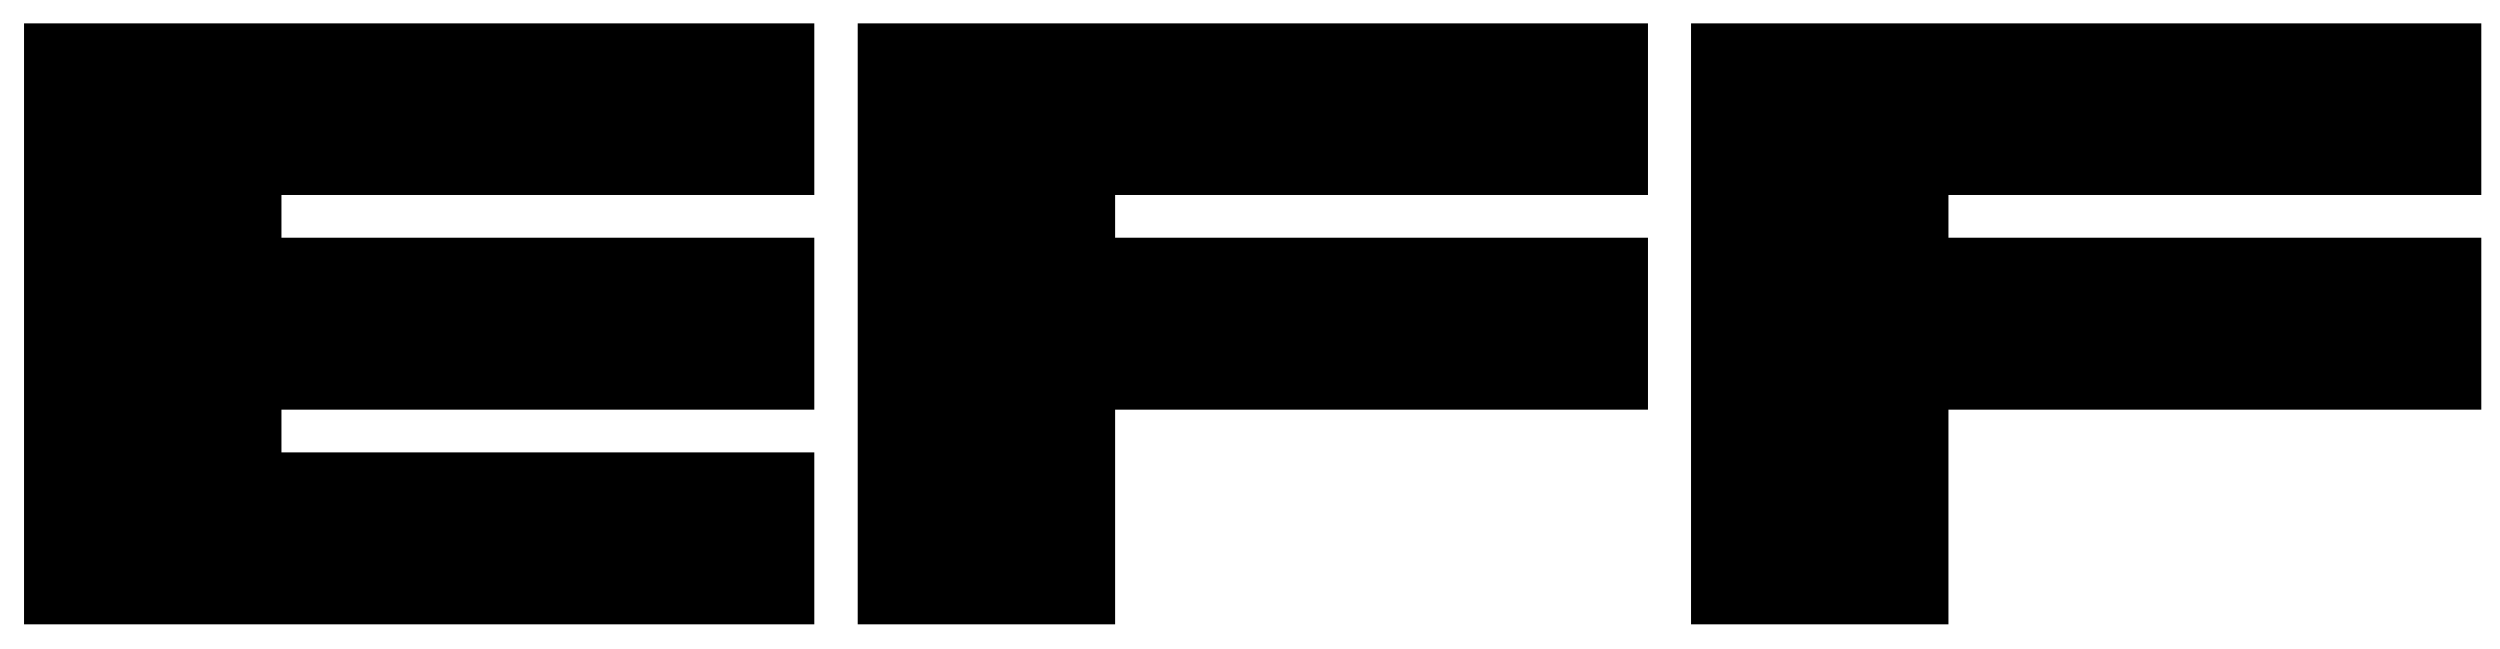 <?xml version="1.0" encoding="utf-8"?>
<!-- Generator: Adobe Illustrator 24.0.0, SVG Export Plug-In . SVG Version: 6.00 Build 0)  -->
<svg version="1.1" id="Layer_1" xmlns="http://www.w3.org/2000/svg" xmlns:xlink="http://www.w3.org/1999/xlink" x="0px" y="0px"
	 viewBox="0 0 748.8 194.4" style="enable-background:new 0 0 748.8 194.4;" xml:space="preserve">
<style type="text/css">
	.st0{fill:#EC1E1E;}
</style>
<g>
	<polygon points="7.2,7 7.2,187 243.9,187 243.9,135.5 84.3,135.5 84.3,122.7 243.9,122.7 243.9,71.2 84.3,71.2 84.3,58.4 
		243.9,58.4 243.9,7 	"/>
	<polygon points="256.9,7 256.9,187 334,187 334,122.7 493.6,122.7 493.6,71.2 334,71.2 334,58.4 493.6,58.4 493.6,7 	"/>
	<polygon points="506.5,7 506.5,187 583.6,187 583.6,122.7 743.2,122.7 743.2,71.2 583.6,71.2 583.6,58.4 743.2,58.4 743.2,7 	"/>
</g>
</svg>
